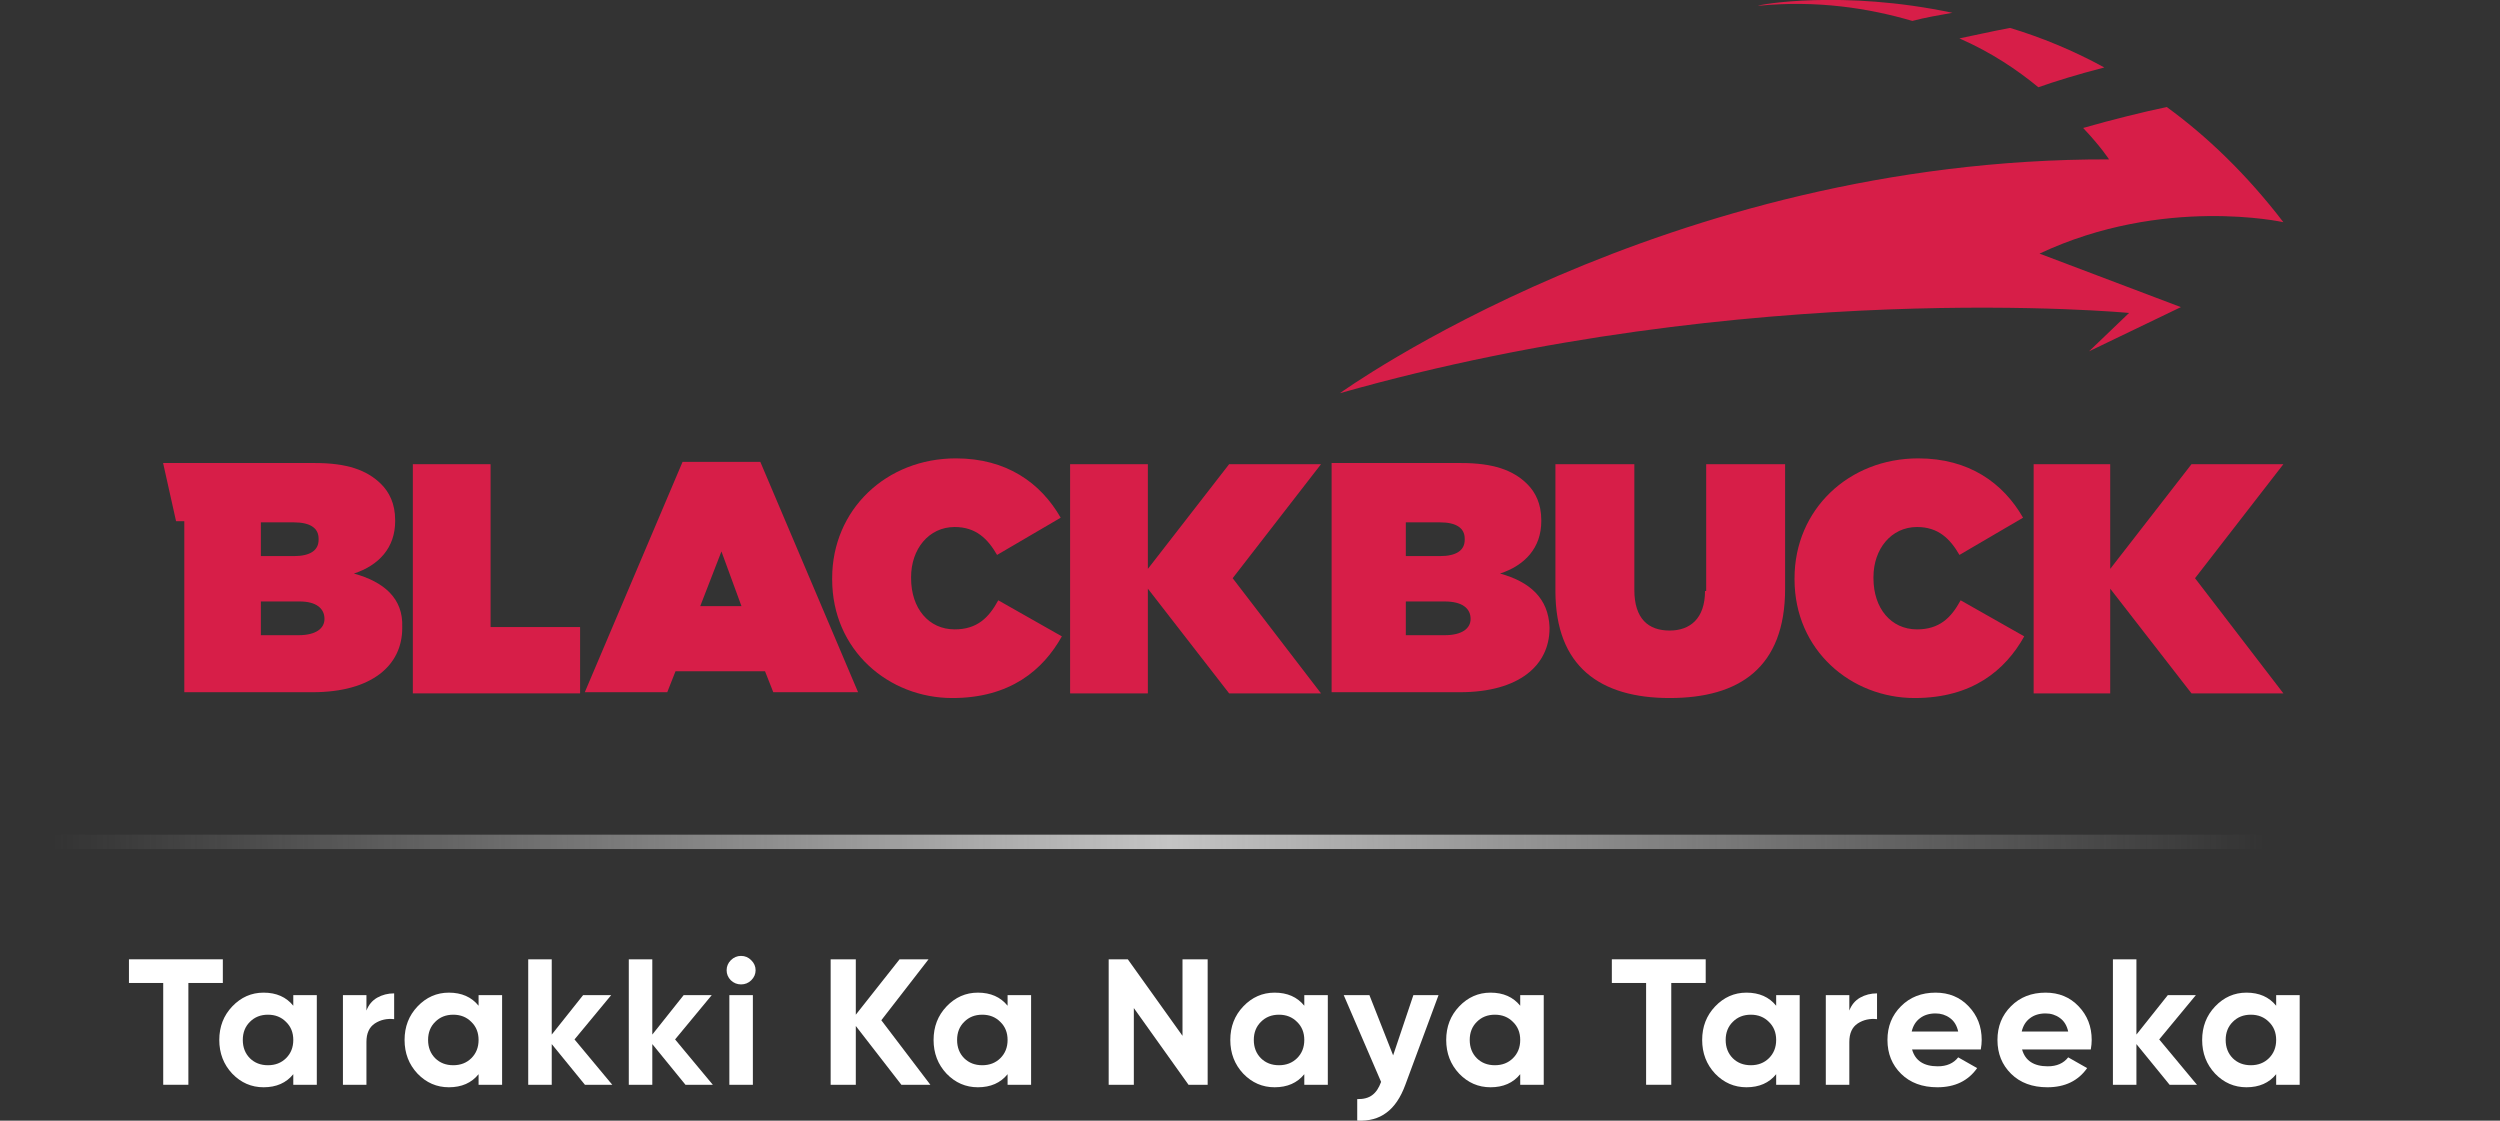 <svg width="174" height="78" viewBox="0 0 174 78" fill="none" xmlns="http://www.w3.org/2000/svg">
<rect x="0" y="0" width="174" height="78" fill="#333333" stroke="none"/>
<path d="M15.509 66.768V68.415H13.111V75.5H11.36V68.415H8.975V66.768H15.509Z" fill="white"/>
<path d="M20.413 69.263H22.05V75.5H20.413V74.764C19.922 75.371 19.233 75.674 18.345 75.674C17.499 75.674 16.772 75.358 16.163 74.726C15.562 74.086 15.262 73.304 15.262 72.381C15.262 71.458 15.562 70.681 16.163 70.049C16.772 69.409 17.499 69.088 18.345 69.088C19.233 69.088 19.922 69.392 20.413 69.999V69.263ZM17.393 73.654C17.723 73.978 18.142 74.14 18.649 74.14C19.157 74.14 19.576 73.978 19.905 73.654C20.244 73.321 20.413 72.897 20.413 72.381C20.413 71.866 20.244 71.446 19.905 71.122C19.576 70.789 19.157 70.623 18.649 70.623C18.142 70.623 17.723 70.789 17.393 71.122C17.064 71.446 16.899 71.866 16.899 72.381C16.899 72.897 17.064 73.321 17.393 73.654Z" fill="white"/>
<path d="M25.504 70.336C25.656 69.937 25.906 69.637 26.253 69.438C26.608 69.238 27.001 69.138 27.433 69.138V70.934C26.934 70.876 26.485 70.976 26.088 71.234C25.699 71.492 25.504 71.92 25.504 72.519V75.5H23.868V69.263H25.504V70.336Z" fill="white"/>
<path d="M33.309 69.263H34.946V75.5H33.309V74.764C32.819 75.371 32.13 75.674 31.241 75.674C30.396 75.674 29.668 75.358 29.059 74.726C28.459 74.086 28.158 73.304 28.158 72.381C28.158 71.458 28.459 70.681 29.059 70.049C29.668 69.409 30.396 69.088 31.241 69.088C32.13 69.088 32.819 69.392 33.309 69.999V69.263ZM30.29 73.654C30.62 73.978 31.038 74.14 31.546 74.14C32.053 74.14 32.472 73.978 32.802 73.654C33.14 73.321 33.309 72.897 33.309 72.381C33.309 71.866 33.14 71.446 32.802 71.122C32.472 70.789 32.053 70.623 31.546 70.623C31.038 70.623 30.62 70.789 30.29 71.122C29.96 71.446 29.795 71.866 29.795 72.381C29.795 72.897 29.96 73.321 30.29 73.654Z" fill="white"/>
<path d="M42.613 75.5H40.71L38.401 72.668V75.5H36.764V66.768H38.401V72.007L40.583 69.263H42.537L39.986 72.344L42.613 75.5Z" fill="white"/>
<path d="M49.612 75.5H47.709L45.4 72.668V75.5H43.764V66.768H45.4V72.007L47.582 69.263H49.536L46.986 72.344L49.612 75.5Z" fill="white"/>
<path d="M51.575 68.515C51.304 68.515 51.068 68.419 50.865 68.228C50.67 68.028 50.573 67.795 50.573 67.529C50.573 67.263 50.67 67.03 50.865 66.831C51.068 66.631 51.304 66.531 51.575 66.531C51.854 66.531 52.091 66.631 52.285 66.831C52.489 67.03 52.59 67.263 52.59 67.529C52.59 67.795 52.489 68.028 52.285 68.228C52.091 68.419 51.854 68.515 51.575 68.515ZM50.763 75.5V69.263H52.4V75.5H50.763Z" fill="white"/>
<path d="M64.753 75.5H62.736L59.564 71.408V75.5H57.813V66.768H59.564V70.623L62.609 66.768H64.626L61.34 71.009L64.753 75.5Z" fill="white"/>
<path d="M70.128 69.263H71.764V75.5H70.128V74.764C69.637 75.371 68.948 75.674 68.06 75.674C67.214 75.674 66.487 75.358 65.878 74.726C65.277 74.086 64.977 73.304 64.977 72.381C64.977 71.458 65.277 70.681 65.878 70.049C66.487 69.409 67.214 69.088 68.06 69.088C68.948 69.088 69.637 69.392 70.128 69.999V69.263ZM67.108 73.654C67.438 73.978 67.857 74.14 68.364 74.14C68.872 74.14 69.29 73.978 69.62 73.654C69.959 73.321 70.128 72.897 70.128 72.381C70.128 71.866 69.959 71.446 69.62 71.122C69.29 70.789 68.872 70.623 68.364 70.623C67.857 70.623 67.438 70.789 67.108 71.122C66.778 71.446 66.614 71.866 66.614 72.381C66.614 72.897 66.778 73.321 67.108 73.654Z" fill="white"/>
<path d="M82.302 66.768H84.053V75.5H82.721L78.915 70.161V75.5H77.164V66.768H78.496L82.302 72.094V66.768Z" fill="white"/>
<path d="M90.779 69.263H92.416V75.5H90.779V74.764C90.289 75.371 89.6 75.674 88.712 75.674C87.866 75.674 87.138 75.358 86.529 74.726C85.929 74.086 85.629 73.304 85.629 72.381C85.629 71.458 85.929 70.681 86.529 70.049C87.138 69.409 87.866 69.088 88.712 69.088C89.6 69.088 90.289 69.392 90.779 69.999V69.263ZM87.76 73.654C88.09 73.978 88.508 74.14 89.016 74.14C89.523 74.14 89.942 73.978 90.272 73.654C90.61 73.321 90.779 72.897 90.779 72.381C90.779 71.866 90.61 71.446 90.272 71.122C89.942 70.789 89.523 70.623 89.016 70.623C88.508 70.623 88.09 70.789 87.76 71.122C87.43 71.446 87.265 71.866 87.265 72.381C87.265 72.897 87.43 73.321 87.76 73.654Z" fill="white"/>
<path d="M98.37 69.263H100.121L97.812 75.5C97.482 76.398 97.042 77.046 96.492 77.446C95.951 77.853 95.275 78.036 94.463 77.995V76.498C94.902 76.506 95.249 76.415 95.503 76.223C95.765 76.032 95.972 75.724 96.124 75.3L93.524 69.263H95.312L96.962 73.454L98.37 69.263Z" fill="white"/>
<path d="M105.807 69.263H107.444V75.5H105.807V74.764C105.316 75.371 104.627 75.674 103.739 75.674C102.893 75.674 102.166 75.358 101.557 74.726C100.956 74.086 100.656 73.304 100.656 72.381C100.656 71.458 100.956 70.681 101.557 70.049C102.166 69.409 102.893 69.088 103.739 69.088C104.627 69.088 105.316 69.392 105.807 69.999V69.263ZM102.787 73.654C103.117 73.978 103.536 74.14 104.043 74.14C104.551 74.14 104.97 73.978 105.299 73.654C105.638 73.321 105.807 72.897 105.807 72.381C105.807 71.866 105.638 71.446 105.299 71.122C104.97 70.789 104.551 70.623 104.043 70.623C103.536 70.623 103.117 70.789 102.787 71.122C102.458 71.446 102.293 71.866 102.293 72.381C102.293 72.897 102.458 73.321 102.787 73.654Z" fill="white"/>
<path d="M118.717 66.768V68.415H116.32V75.5H114.569V68.415H112.184V66.768H118.717Z" fill="white"/>
<path d="M123.621 69.263H125.258V75.5H123.621V74.764C123.131 75.371 122.442 75.674 121.553 75.674C120.708 75.674 119.98 75.358 119.371 74.726C118.771 74.086 118.471 73.304 118.471 72.381C118.471 71.458 118.771 70.681 119.371 70.049C119.98 69.409 120.708 69.088 121.553 69.088C122.442 69.088 123.131 69.392 123.621 69.999V69.263ZM120.602 73.654C120.932 73.978 121.35 74.14 121.858 74.14C122.365 74.14 122.784 73.978 123.114 73.654C123.452 73.321 123.621 72.897 123.621 72.381C123.621 71.866 123.452 71.446 123.114 71.122C122.784 70.789 122.365 70.623 121.858 70.623C121.35 70.623 120.932 70.789 120.602 71.122C120.272 71.446 120.107 71.866 120.107 72.381C120.107 72.897 120.272 73.321 120.602 73.654Z" fill="white"/>
<path d="M128.713 70.336C128.865 69.937 129.114 69.637 129.461 69.438C129.816 69.238 130.21 69.138 130.641 69.138V70.934C130.142 70.876 129.694 70.976 129.296 71.234C128.907 71.492 128.713 71.92 128.713 72.519V75.5H127.076V69.263H128.713V70.336Z" fill="white"/>
<path d="M133.08 73.043C133.3 73.824 133.896 74.215 134.869 74.215C135.494 74.215 135.968 74.007 136.29 73.591L137.609 74.34C136.983 75.23 136.061 75.674 134.843 75.674C133.794 75.674 132.953 75.363 132.318 74.739C131.684 74.115 131.367 73.329 131.367 72.381C131.367 71.442 131.68 70.66 132.306 70.036C132.932 69.404 133.735 69.088 134.716 69.088C135.647 69.088 136.412 69.404 137.013 70.036C137.622 70.668 137.926 71.45 137.926 72.381C137.926 72.589 137.905 72.81 137.863 73.043H133.08ZM133.054 71.795H136.29C136.196 71.371 136.002 71.055 135.706 70.847C135.418 70.639 135.088 70.535 134.716 70.535C134.277 70.535 133.913 70.648 133.625 70.872C133.338 71.088 133.147 71.396 133.054 71.795Z" fill="white"/>
<path d="M140.736 73.043C140.956 73.824 141.552 74.215 142.525 74.215C143.151 74.215 143.624 74.007 143.946 73.591L145.265 74.34C144.639 75.23 143.717 75.674 142.499 75.674C141.451 75.674 140.609 75.363 139.975 74.739C139.34 74.115 139.023 73.329 139.023 72.381C139.023 71.442 139.336 70.66 139.962 70.036C140.588 69.404 141.391 69.088 142.373 69.088C143.303 69.088 144.068 69.404 144.669 70.036C145.278 70.668 145.582 71.45 145.582 72.381C145.582 72.589 145.561 72.81 145.519 73.043H140.736ZM140.711 71.795H143.946C143.853 71.371 143.658 71.055 143.362 70.847C143.075 70.639 142.745 70.535 142.373 70.535C141.933 70.535 141.569 70.648 141.281 70.872C140.994 71.088 140.804 71.396 140.711 71.795Z" fill="white"/>
<path d="M152.908 75.5H151.004L148.695 72.668V75.5H147.059V66.768H148.695V72.007L150.878 69.263H152.831L150.281 72.344L152.908 75.5Z" fill="white"/>
<path d="M158.421 69.263H160.058V75.5H158.421V74.764C157.93 75.371 157.241 75.674 156.353 75.674C155.507 75.674 154.78 75.358 154.171 74.726C153.57 74.086 153.27 73.304 153.27 72.381C153.27 71.458 153.57 70.681 154.171 70.049C154.78 69.409 155.507 69.088 156.353 69.088C157.241 69.088 157.93 69.392 158.421 69.999V69.263ZM155.401 73.654C155.731 73.978 156.15 74.14 156.658 74.14C157.165 74.14 157.584 73.978 157.914 73.654C158.252 73.321 158.421 72.897 158.421 72.381C158.421 71.866 158.252 71.446 157.914 71.122C157.584 70.789 157.165 70.623 156.658 70.623C156.15 70.623 155.731 70.789 155.401 71.122C155.072 71.446 154.907 71.866 154.907 72.381C154.907 72.897 155.072 73.321 155.401 73.654Z" fill="white"/>
<g clip-path="url(#clip0_474_1028)">
<path d="M135.886 0.891C134.984 1.053 134 1.215 133.098 1.457C130.065 0.567 126.457 4.40162e-05 122.358 0.405C122.358 0.324 128.261 -0.729 135.886 0.891ZM158.923 15.465C156.381 12.145 153.594 9.473 150.807 7.449C149.249 7.773 146.953 8.34 144.986 8.907C146.215 10.202 146.789 11.093 146.789 11.093C115.881 11.012 93.254 27.368 93.254 27.368C121.784 19.271 148.183 21.781 148.183 21.781L145.396 24.453L151.79 21.376L141.952 17.651C150.561 13.603 158.923 15.465 158.923 15.465ZM139.903 1.943C138.591 2.186 137.197 2.51 136.377 2.672C138.591 3.644 140.395 4.858 141.87 6.073C143.018 5.668 144.576 5.182 146.461 4.696C144.248 3.482 142.034 2.591 139.903 1.943Z" fill="#D71E48"/>
<path d="M24.633 39.919C26.355 39.352 27.503 38.137 27.503 36.275V36.194C27.503 35.061 27.093 34.251 26.519 33.684C25.535 32.712 24.142 32.227 21.928 32.227H12.91H11.352L12.254 36.275H12.828V48.178H21.764C25.863 48.178 27.995 46.315 27.995 43.724V43.643C28.077 41.619 26.683 40.486 24.633 39.919ZM18.157 36.356H20.452C21.6 36.356 22.174 36.761 22.174 37.49V37.571C22.174 38.299 21.6 38.704 20.452 38.704H18.157V36.356ZM22.584 43.077C22.584 43.724 22.01 44.21 20.78 44.21H18.157V41.862H20.862C22.01 41.862 22.584 42.348 22.584 43.077Z" fill="#D71E48"/>
<path d="M34.144 32.308H28.733V48.259H40.374V43.643H34.144V32.308Z" fill="#D71E48"/>
<path d="M47.507 32.146L40.702 48.178H46.441L47.015 46.72H53.246L53.82 48.178H59.722L52.918 32.146H47.507ZM51.606 42.186H48.737L50.212 38.38L51.606 42.186Z" fill="#D71E48"/>
<path d="M66.445 43.805C64.642 43.805 63.412 42.348 63.412 40.243V40.162C63.412 38.218 64.642 36.68 66.445 36.68C67.921 36.68 68.741 37.49 69.397 38.623L73.824 36.032C72.43 33.603 70.053 31.903 66.527 31.903C61.69 31.903 57.919 35.465 57.919 40.243V40.324C57.919 45.263 61.854 48.583 66.281 48.583C70.299 48.583 72.594 46.639 73.906 44.291L69.479 41.781C68.823 42.996 68.003 43.805 66.445 43.805Z" fill="#D71E48"/>
<path d="M104.404 39.919C106.125 39.352 107.273 38.137 107.273 36.275V36.194C107.273 35.061 106.863 34.251 106.289 33.684C105.306 32.712 103.912 32.227 101.698 32.227H92.68V48.178H101.616C105.715 48.178 107.847 46.315 107.847 43.724V43.643C107.765 41.619 106.453 40.486 104.404 39.919ZM97.927 36.356H100.223C101.37 36.356 101.944 36.761 101.944 37.49V37.571C101.944 38.299 101.37 38.704 100.223 38.704H97.845V36.356H97.927ZM102.354 43.077C102.354 43.724 101.78 44.21 100.551 44.21H97.845V41.862H100.551C101.78 41.862 102.354 42.348 102.354 43.077Z" fill="#D71E48"/>
<path d="M118.669 41.133C118.669 43.077 117.603 43.886 116.209 43.886C114.734 43.886 113.75 43.077 113.75 41.052V32.308H108.257V41.133C108.257 46.396 111.372 48.583 116.209 48.583C121.046 48.583 124.244 46.477 124.244 40.971V32.308H118.751V41.133H118.669Z" fill="#D71E48"/>
<path d="M133.426 43.805C131.622 43.805 130.393 42.348 130.393 40.243V40.162C130.393 38.218 131.622 36.68 133.426 36.68C134.902 36.68 135.722 37.49 136.378 38.623L140.805 36.032C139.411 33.603 137.033 31.903 133.508 31.903C128.671 31.903 124.9 35.465 124.9 40.243V40.324C124.9 45.263 128.835 48.583 133.262 48.583C137.279 48.583 139.575 46.639 140.887 44.291L136.46 41.781C135.804 42.996 134.984 43.805 133.426 43.805Z" fill="#D71E48"/>
<path d="M158.923 32.308H152.528L146.871 39.595V32.308H141.542V48.259H146.871V44.858V40.971L152.528 48.259H158.923L152.774 40.243L158.923 32.308Z" fill="#D71E48"/>
<path d="M85.547 32.308L79.891 39.595V32.308H74.48V48.259H79.891V44.858V40.971L85.547 48.259H91.942L85.793 40.243L91.942 32.308H85.547Z" fill="#D71E48"/>
</g>
<path d="M0 58.593H173.613" stroke="url(#paint0_linear_474_1028)"/>
<defs>
<linearGradient id="paint0_linear_474_1028" x1="157.661" y1="65.341" x2="3.675" y2="65.923" gradientUnits="userSpaceOnUse">
<stop stop-color="#BCBCBC" stop-opacity="0"/>
<stop offset="0.495" stop-color="#C4C4C4"/>
<stop offset="1" stop-color="#BCBCBC" stop-opacity="0"/>
</linearGradient>
<clipPath id="clip0_474_1028">
<rect width="147.571" height="48.582" fill="white" transform="translate(11.352)"/>
</clipPath>
</defs>
</svg>
